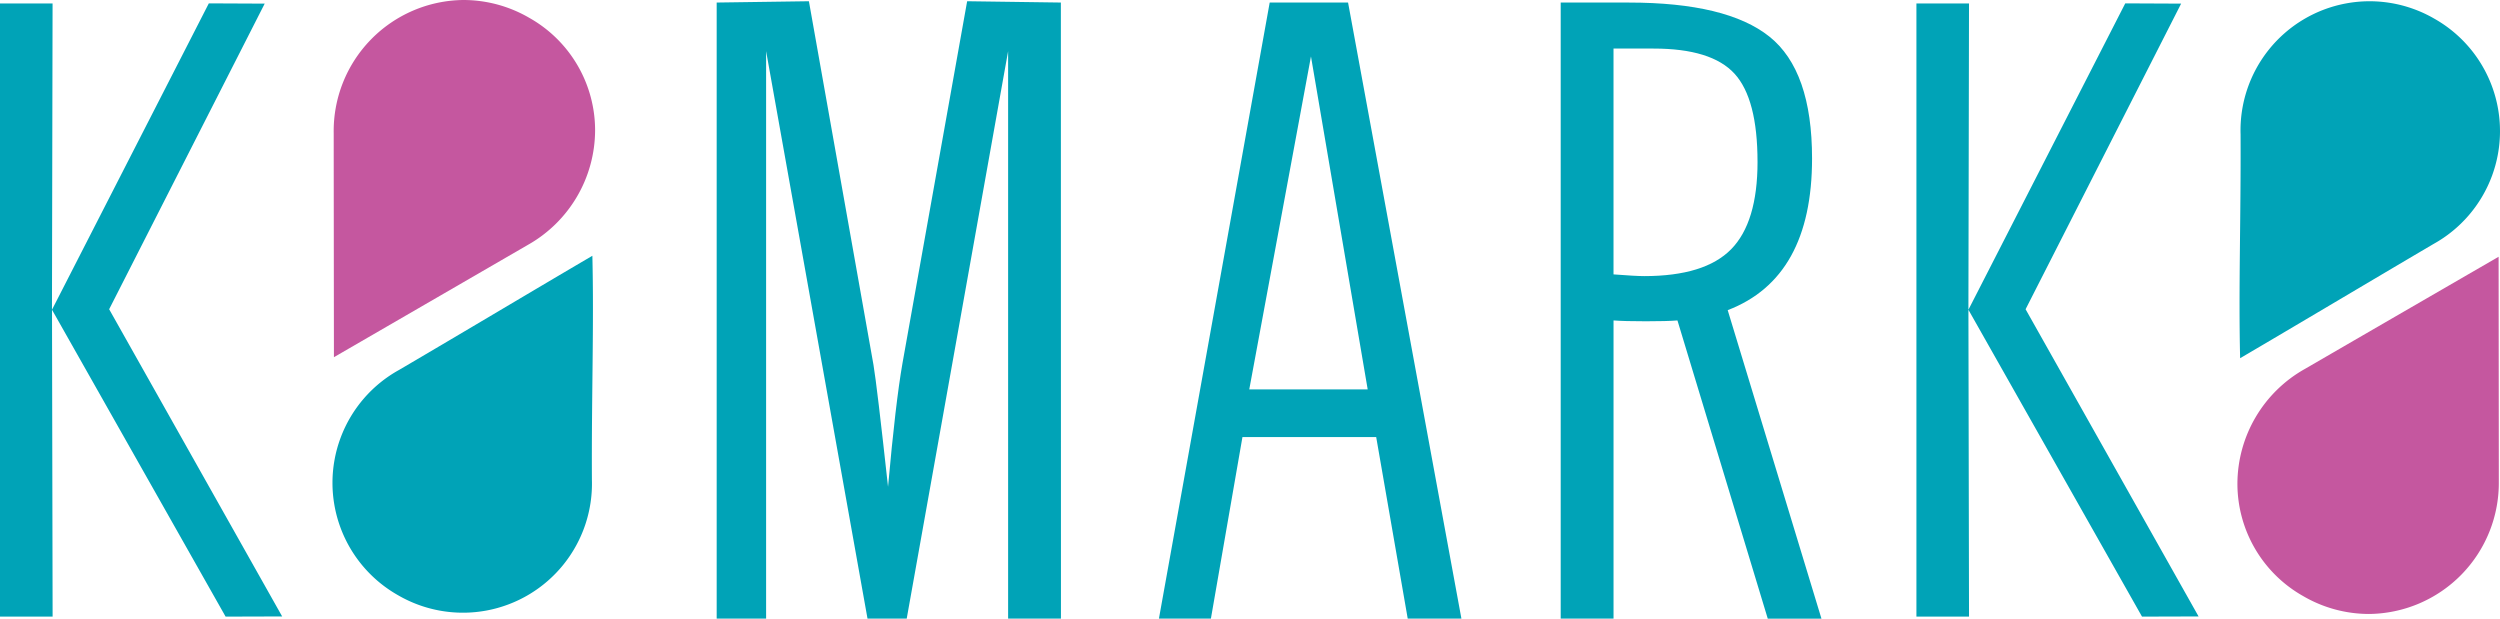 <svg xmlns="http://www.w3.org/2000/svg" width="145.459" height="35.993" viewBox="0 0 145.459 35.993">
  <g id="logo" transform="translate(-665.804 248.506)">
    <path id="path608" d="M-35.883-77.967l-3.291.01-10.1-17.854.035,17.854H-52.3v-35.676h3.06l-.035,17.822,9.126-17.827,3.251.015-9.05,17.782Z" transform="translate(829.608 -134.672)" fill="#00a3b7"/>
    <path id="path612" d="M-35.883-77.967l-3.291.01-10.1-17.854.035,17.854H-52.3v-35.676h3.059l-.035,17.822,9.126-17.827,3.251.015-9.05,17.782Z" transform="translate(718.104 -134.672)" fill="#00a3b7"/>
    <path id="path616" d="M-43.779-78.512h-3.074V-111.53l-5.9,33.017h-2.281l-5.9-33.017v33.017h-2.876v-35.845l5.366-.076,3.758,21.162q.2,1.191.846,7.09Q-53.4-91.09-53-93.37l3.763-21.064,5.453.076Z" transform="translate(771.313 -134)" fill="#00a3b7"/>
    <path id="path620" d="M-26.546-49.2l-3.3-19.372L-33.436-49.2Zm5.453,13.336h-3.124l-1.834-10.56h-7.782l-1.835,10.56h-3.024l6.445-35.844h4.559Z" transform="translate(771.927 -176.651)" fill="#00a3b7"/>
    <path id="path624" d="M-25.033-20.263q0-3.668-1.338-5.131t-4.711-1.462h-2.33v13.139q1.288.1,1.785.1,3.521,0,5.057-1.561t1.538-5.082m3.719,26.574h-3.124l-5.255-17.352c-.4.033-1.01.049-1.835.049s-1.455-.016-1.884-.049V6.311h-3.074V-29.533h3.966q5.7,0,8.18,1.983t2.479,7.089q0,6.943-4.908,8.825Z" transform="translate(793.096 -218.824)" fill="#00a3b7"/>
    <path id="path628" d="M0-16.961H0a7.625,7.625,0,0,1,7.56-7.76,7.628,7.628,0,0,1,3.822,1.04,7.509,7.509,0,0,1,3.827,6.548,7.68,7.68,0,0,1-3.928,6.67C7.5-8.272.013-3.938.013-3.938S0-15.131,0-16.961" transform="translate(685.22 -223.785)" fill="#c5579f"/>
    <path id="path632" d="M-33.048,0c-3.537,2.075-7.069,4.191-11.238,6.637a7.509,7.509,0,0,0-.049,13.124,7.509,7.509,0,0,0,11.26-6.74C-33.1,8.187-32.95,4.005-33.048,0" transform="translate(733.318 -233.624)" fill="#00a3b7"/>
    <path id="path636" d="M-33.242-28.466h0a7.624,7.624,0,0,1-7.56,7.76,7.606,7.606,0,0,1-3.821-1.04,7.508,7.508,0,0,1-3.827-6.548,7.679,7.679,0,0,1,3.928-6.67c3.776-2.191,11.269-6.526,11.269-6.526s.012,11.194.012,13.023" transform="translate(844.435 -192.077)" fill="#c5579f"/>
    <path id="path640" d="M-.074-45.414C3.463-47.489,7-49.6,11.163-52.052a7.51,7.51,0,0,0,.048-13.124A7.51,7.51,0,0,0-.049-58.434c.023,4.833-.123,9.015-.026,13.02" transform="translate(796.218 -182.251)" fill="#00a3b7"/>
  </g>
</svg>
